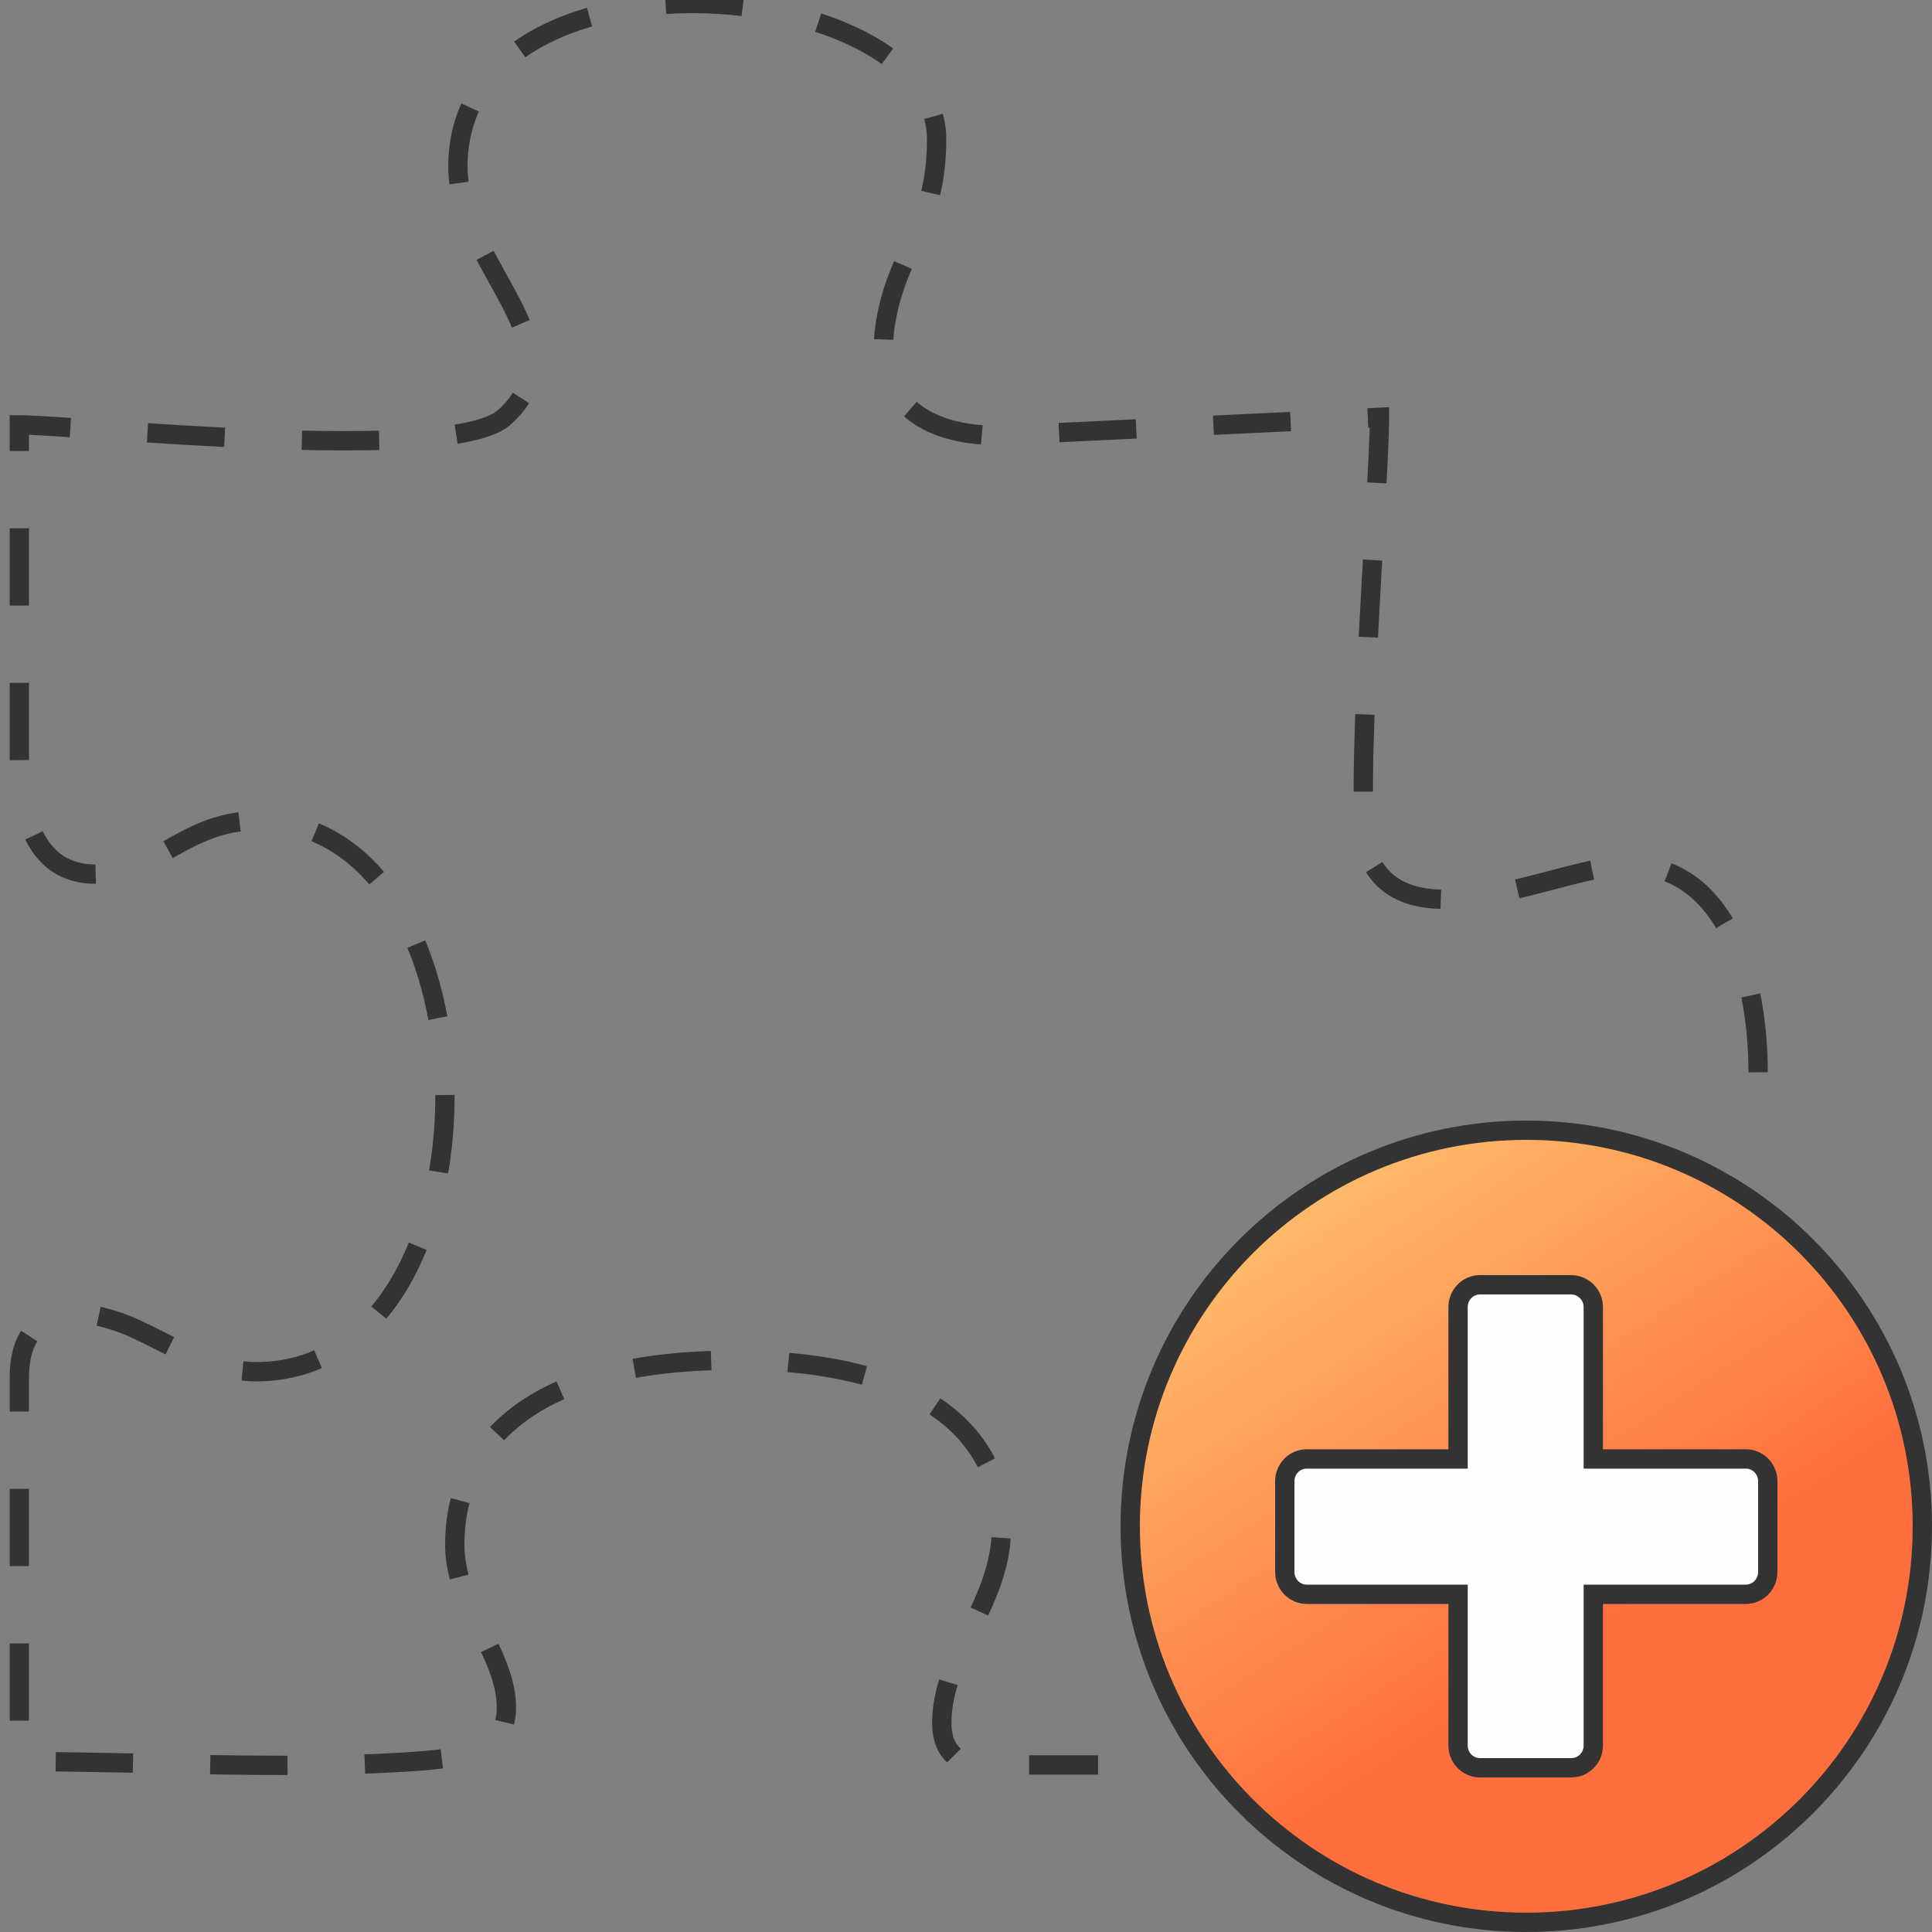 <svg width="100" height="100" viewBox="0 0 100 100" fill="none" xmlns="http://www.w3.org/2000/svg">
<rect x="0" y="0" width="100" height="100" fill="#808080" stroke="none"/>
<g clip-path="url(#clip0_319_3444)">
<path d="M91 55.5C90.997 50.192 89.139 44.778 84.284 44.778C80.892 44.778 72.846 49.044 70.841 44.329C69.981 42.317 71.401 25.139 71.401 21.601L51.697 22.54C47.113 22.54 45.353 20.097 45.799 16.959C46.356 12.997 48.479 11.862 48.479 7.195C48.479 -1.397 23.701 -3.392 23.701 8.631C23.701 13.742 30.217 17.964 26.083 21.617C23.311 24.067 4.039 21.998 1 21.992V39.025C1 43.112 2.349 45.244 4.931 45.244C8.038 45.244 9.624 42.487 13.262 42.487C26.23 42.487 26.343 70.999 13.262 70.999C10.647 70.999 8.344 69.258 6.397 68.521C3.136 67.286 1 68.191 1 71.293V91.18C7.486 91.18 14.514 91.598 20.845 91.211C23.971 91.02 26.211 90.731 26.211 88.38C26.211 85.603 23.568 83.163 23.54 80.034C23.493 74.882 27.324 70.406 37.99 70.406C48.656 70.406 51.832 74.871 51.832 79.095C51.852 82.908 48.747 85.666 48.747 89.174C48.747 90.417 49.329 91.352 50.926 91.352H56.838" stroke="#333333" stroke-dasharray="4 4"/>
<path d="M99.5 79C99.5 67.678 90.322 58.5 79 58.5C67.678 58.5 58.5 67.678 58.5 79C58.5 90.322 67.678 99.5 79 99.5C90.322 99.5 99.5 90.322 99.5 79Z" fill="url(#paint0_linear_319_3444)" stroke="#333333"/>
<path d="M81.342 66.5L81.342 66.5L81.333 66.5L76.604 66.5C75.965 66.5 75.469 67.027 75.469 67.651L75.469 75.515L67.635 75.515C67.635 75.515 67.635 75.515 67.635 75.515C66.996 75.515 66.5 76.042 66.5 76.667L66.5 81.363C66.5 81.982 66.991 82.52 67.635 82.52L75.469 82.52L75.469 90.348C75.469 90.973 75.965 91.5 76.604 91.5L81.333 91.5C81.973 91.5 82.469 90.973 82.469 90.349L82.469 82.52L90.365 82.52C91.009 82.52 91.5 81.982 91.5 81.363L91.5 76.667C91.5 76.042 91.004 75.515 90.365 75.515C90.365 75.515 90.365 75.515 90.365 75.515L82.469 75.515L82.469 67.651C82.469 67.025 81.96 66.511 81.342 66.5Z" fill="#FEFEFE" stroke="#333333"/>
</g>
<defs>
<linearGradient id="paint0_linear_319_3444" x1="65.609" y1="58.337" x2="82.579" y2="84.523" gradientUnits="userSpaceOnUse">
<stop stop-color="#FFC671"/>
<stop offset="1" stop-color="#FF6F3D"/>
</linearGradient>
<clipPath id="clip0_319_3444">
<rect width="100" height="100" fill="white"/>
</clipPath>
</defs>
</svg>
